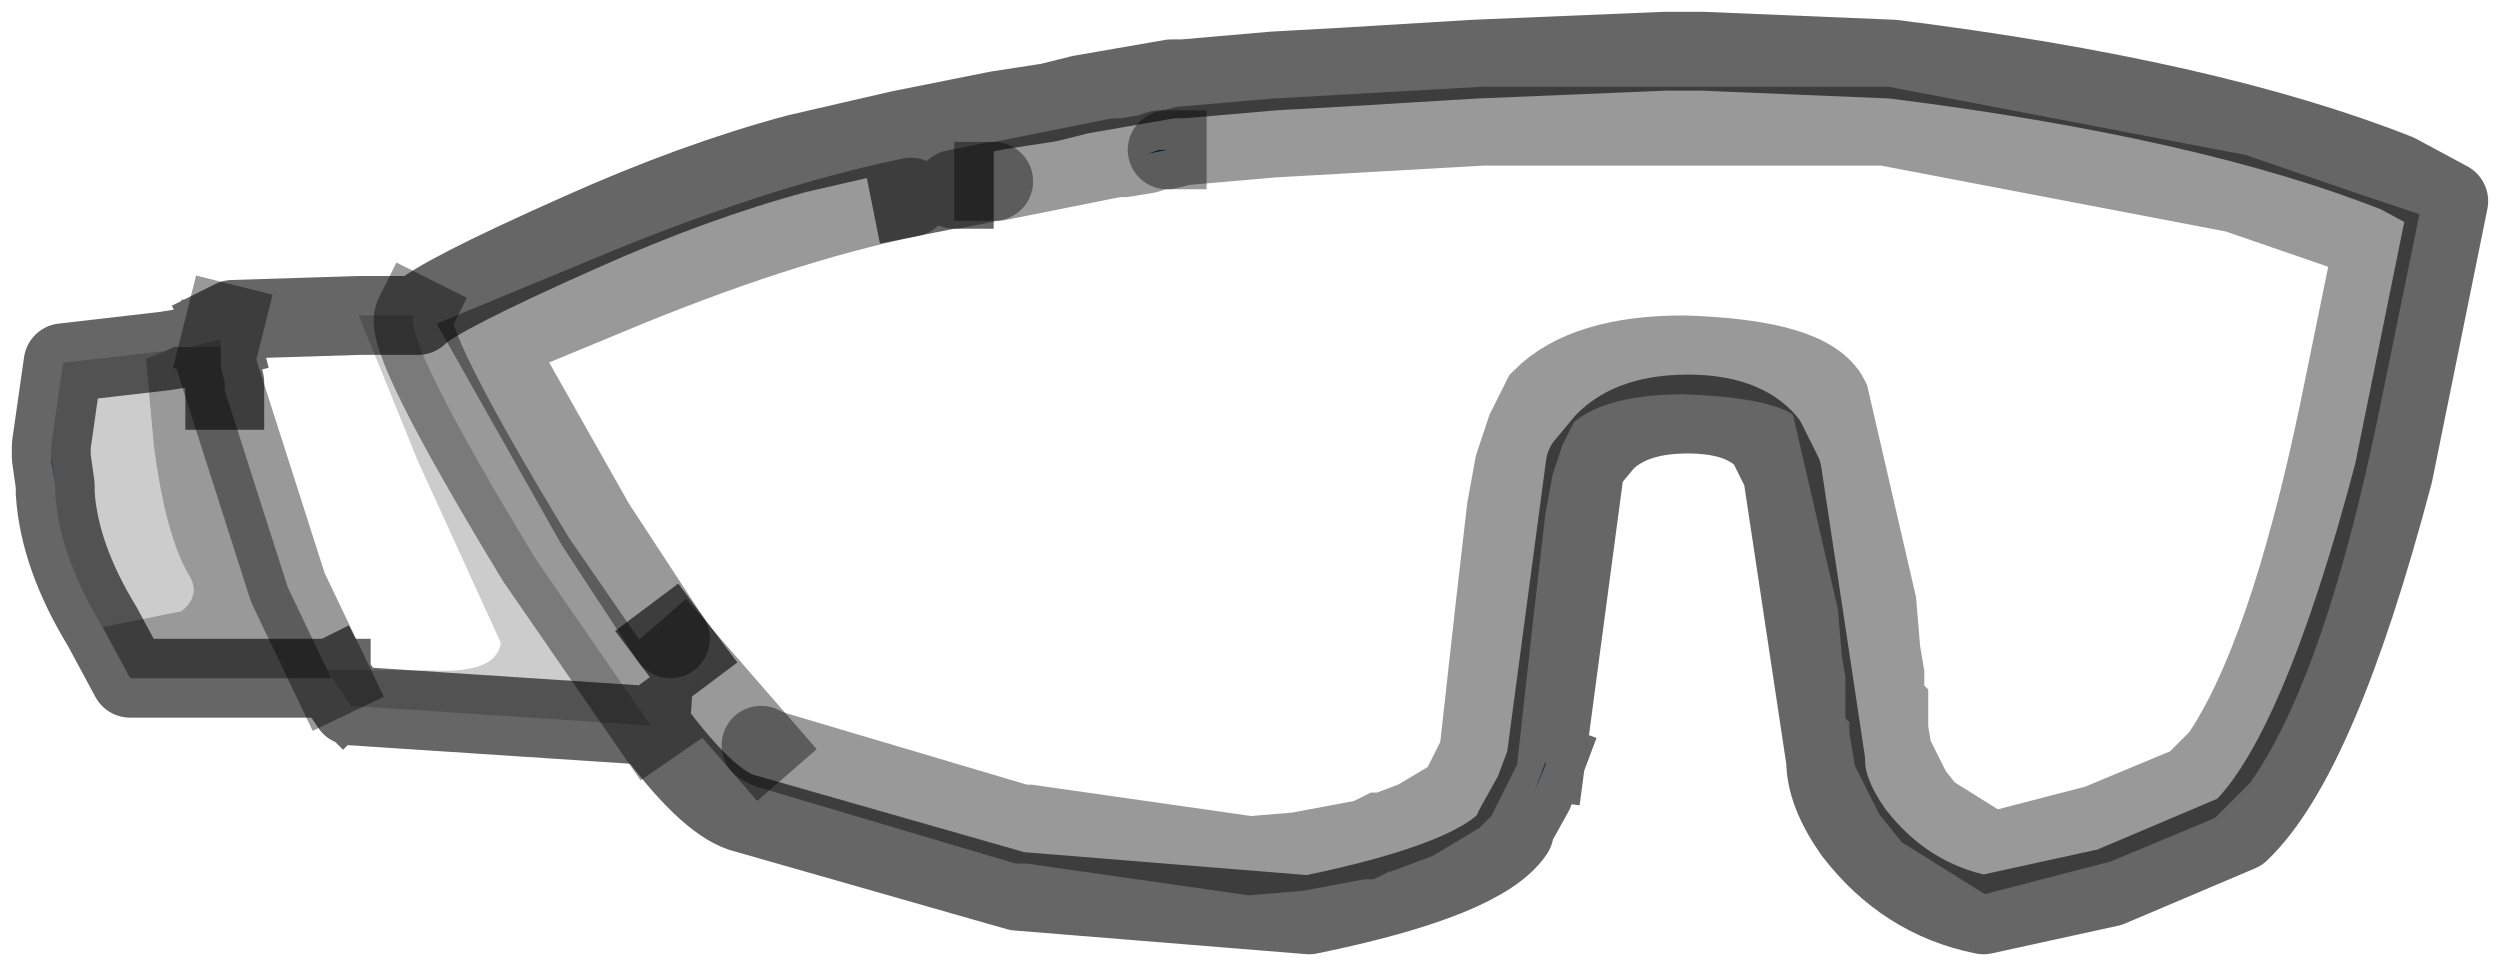 <?xml version="1.0" encoding="UTF-8" standalone="no"?>
<svg xmlns:xlink="http://www.w3.org/1999/xlink" height="12.3px" width="31.7px" xmlns="http://www.w3.org/2000/svg">
  <g transform="matrix(1.0, 0.0, 0.0, 1.0, -2.85, 0.65)">
    <path d="M8.1 3.35 L8.15 3.35 Q8.4 3.1 10.2 2.3 11.65 1.65 12.95 1.3 L14.25 1.0 15.0 0.85 15.5 0.75 16.15 0.65 16.55 0.55 17.7 0.35 17.85 0.35 19.0 0.25 19.9 0.2 21.55 0.1 23.95 0.0 24.45 0.0 26.85 0.1 Q30.85 0.6 33.25 1.55 L33.9 1.9 33.2 5.35 Q32.25 8.95 31.25 9.9 L29.6 10.6 28.0 10.95 Q27.0 10.75 26.35 9.9 26.0 9.4 26.0 9.0 L25.45 5.35 25.25 4.95 Q24.95 4.6 24.25 4.6 23.55 4.6 23.2 4.95 L22.95 5.25 22.45 9.0 22.3 9.4 22.05 9.85 22.05 9.9 Q21.65 10.5 19.45 10.95 L15.75 10.65 12.25 9.65 Q11.8 9.5 11.1 8.55 L9.65 6.45 Q7.95 3.65 8.1 3.35 M26.85 8.9 L27.1 9.4 27.3 9.65 28.1 10.15 29.45 9.8 30.65 9.3 31.0 8.95 Q31.85 7.7 32.5 4.6 L32.95 2.4 32.65 2.3 31.2 1.8 26.75 0.95 21.65 0.95 19.0 1.1 17.85 1.2 17.65 1.25 17.55 1.25 17.4 1.3 17.1 1.35 17.0 1.35 15.5 1.65 15.45 1.65 14.95 1.75 14.9 1.75 14.4 1.85 Q12.7 2.2 10.55 3.1 L9.1 3.7 10.4 6.0 11.35 7.45 11.5 7.65 12.5 8.8 12.6 8.85 15.8 9.8 15.9 9.8 18.7 10.2 19.3 10.15 20.1 10.0 20.15 10.0 20.4 9.9 20.5 9.9 20.8 9.75 21.3 9.45 21.35 9.4 21.6 8.9 21.8 7.1 21.95 5.8 22.05 5.25 22.2 4.8 22.4 4.4 Q22.95 3.85 24.2 3.85 25.8 3.9 26.05 4.4 L26.65 7.0 26.7 7.6 26.75 7.9 26.75 8.2 26.75 8.25 26.8 8.3 26.8 8.45 26.8 8.5 26.8 8.6 26.8 8.65 26.85 8.9 M7.4 3.35 L8.15 5.2 9.2 7.5 Q9.15 7.9 8.3 7.85 L7.0 7.85 7.2 8.15 7.1 8.05 7.05 7.95 6.5 6.8 5.7 4.3 5.7 4.2 5.65 4.0 5.65 3.8 5.65 3.75 5.65 3.65 5.7 3.45 5.8 3.4 7.4 3.35" fill="#ffffff" fill-opacity="0.0" fill-rule="evenodd" stroke="none"/>
    <path d="M22.3 9.4 L22.45 9.0 22.45 9.05 22.3 9.4" fill="#3a9eca" fill-rule="evenodd" stroke="none"/>
    <path d="M17.4 1.3 L17.55 1.25 17.65 1.25 17.4 1.3" fill="#08526f" fill-rule="evenodd" stroke="none"/>
    <path d="M8.1 3.35 Q7.95 3.65 9.65 6.45 L11.1 8.55 7.3 8.3 7.2 8.15 7.0 7.85 8.3 7.85 Q9.15 7.9 9.2 7.5 L8.15 5.2 7.4 3.35 7.55 3.35 7.7 3.35 8.1 3.35 M5.65 3.65 L5.65 3.75 5.25 3.75 5.65 3.65 M4.95 3.8 L4.7 3.9 4.8 5.0 Q4.95 6.15 5.25 6.65 5.4 6.9 5.15 7.1 L4.15 7.3 Q3.6 6.4 3.55 5.6 L3.55 5.5 3.5 5.15 3.5 5.0 3.65 3.95 4.95 3.8" fill="#000000" fill-opacity="0.2" fill-rule="evenodd" stroke="none"/>
    <path d="M5.65 3.75 L5.65 3.8 5.65 4.0 5.7 4.2 5.7 4.3 6.5 6.8 7.05 7.95 4.5 7.95 4.15 7.3 5.15 7.1 Q5.4 6.9 5.25 6.65 4.95 6.15 4.8 5.0 L4.7 3.9 4.95 3.8 5.05 3.75 5.25 3.75 4.95 3.8 5.25 3.75 5.65 3.75" fill="#000000" fill-opacity="0.4" fill-rule="evenodd" stroke="none"/>
    <path d="M3.55 5.5 L3.5 5.2 3.5 5.15 3.55 5.5" fill="#064672" fill-rule="evenodd" stroke="none"/>
    <path d="M17.65 1.25 L17.85 1.2 19.0 1.1 21.65 0.95 26.75 0.95 31.2 1.8 32.65 2.3 32.95 2.4 32.5 4.6 Q31.85 7.7 31.0 8.95 L30.65 9.3 29.45 9.8 28.1 10.15 27.3 9.65 27.1 9.4 26.85 8.9 26.8 8.6 26.8 8.5 26.8 8.45 26.8 8.3 26.75 8.25 26.75 8.2 26.75 7.9 26.7 7.6 26.65 7.0 26.05 4.4 Q25.8 3.9 24.2 3.85 22.95 3.85 22.4 4.4 L22.2 4.8 22.05 5.25 21.95 5.8 21.8 7.1 21.6 8.9 21.35 9.4 21.3 9.45 20.8 9.75 20.4 9.9 20.35 9.9 20.15 10.0 20.1 10.0 19.3 10.15 18.7 10.2 15.9 9.8 15.8 9.8 12.6 8.85 12.5 8.8 M11.35 7.45 L10.4 6.0 9.1 3.7 10.55 3.1 Q12.7 2.2 14.4 1.85 M14.95 1.75 L15.45 1.65" fill="none" stroke="#000000" stroke-linecap="round" stroke-linejoin="miter-clip" stroke-miterlimit="10.0" stroke-opacity="0.4" stroke-width="1.0"/>
    <path d="M22.45 9.0 L22.95 5.25 23.2 4.95 Q23.55 4.6 24.25 4.6 24.95 4.6 25.25 4.95 L25.45 5.35 26.0 9.0 Q26.0 9.4 26.35 9.9 27.0 10.75 28.0 10.95 L29.6 10.6 31.25 9.9 Q32.25 8.95 33.2 5.35 L33.9 1.9 33.25 1.55 Q30.85 0.6 26.85 0.1 L24.45 0.0 23.95 0.0 21.55 0.1 19.9 0.2 19.0 0.25 17.85 0.35 17.7 0.35 16.55 0.55 16.15 0.65 15.5 0.75 15.0 0.85 14.25 1.0 12.95 1.3 Q11.65 1.65 10.2 2.3 8.4 3.1 8.15 3.35 L8.1 3.35 7.7 3.35 7.55 3.35 7.4 3.35 5.8 3.4 5.7 3.45 M11.1 8.55 Q11.8 9.5 12.25 9.65 L15.75 10.65 19.45 10.95 Q21.65 10.5 22.05 9.9 L22.05 9.85 22.3 9.4 22.45 9.0 M11.5 7.65 L11.35 7.45 M14.4 1.85 L14.9 1.75 14.95 1.75 M7.2 8.15 L7.3 8.3 11.1 8.55 M5.65 3.65 L5.65 3.75 5.65 3.8 5.65 4.0 5.7 4.2 5.7 4.3 M7.05 7.95 L7.1 8.05 7.2 8.15 M5.65 3.65 L5.25 3.75 4.95 3.8 3.65 3.95 3.5 5.0 3.5 5.15 3.55 5.5 3.55 5.6 Q3.6 6.4 4.15 7.3 L4.5 7.95 7.05 7.95" fill="none" stroke="#000000" stroke-linecap="square" stroke-linejoin="round" stroke-opacity="0.6" stroke-width="1.0"/>
    <path d="M8.1 3.35 Q7.95 3.65 9.65 6.45 L11.1 8.55 M12.5 8.8 L11.5 7.65 M15.45 1.65 L15.5 1.65 17.0 1.35 17.1 1.35 17.4 1.3 17.55 1.25 17.65 1.25 M5.7 3.45 L5.65 3.65 M5.7 4.3 L6.5 6.8 7.05 7.95" fill="none" stroke="#000000" stroke-linecap="square" stroke-linejoin="round" stroke-opacity="0.4" stroke-width="1.0"/>
  </g>
</svg>
